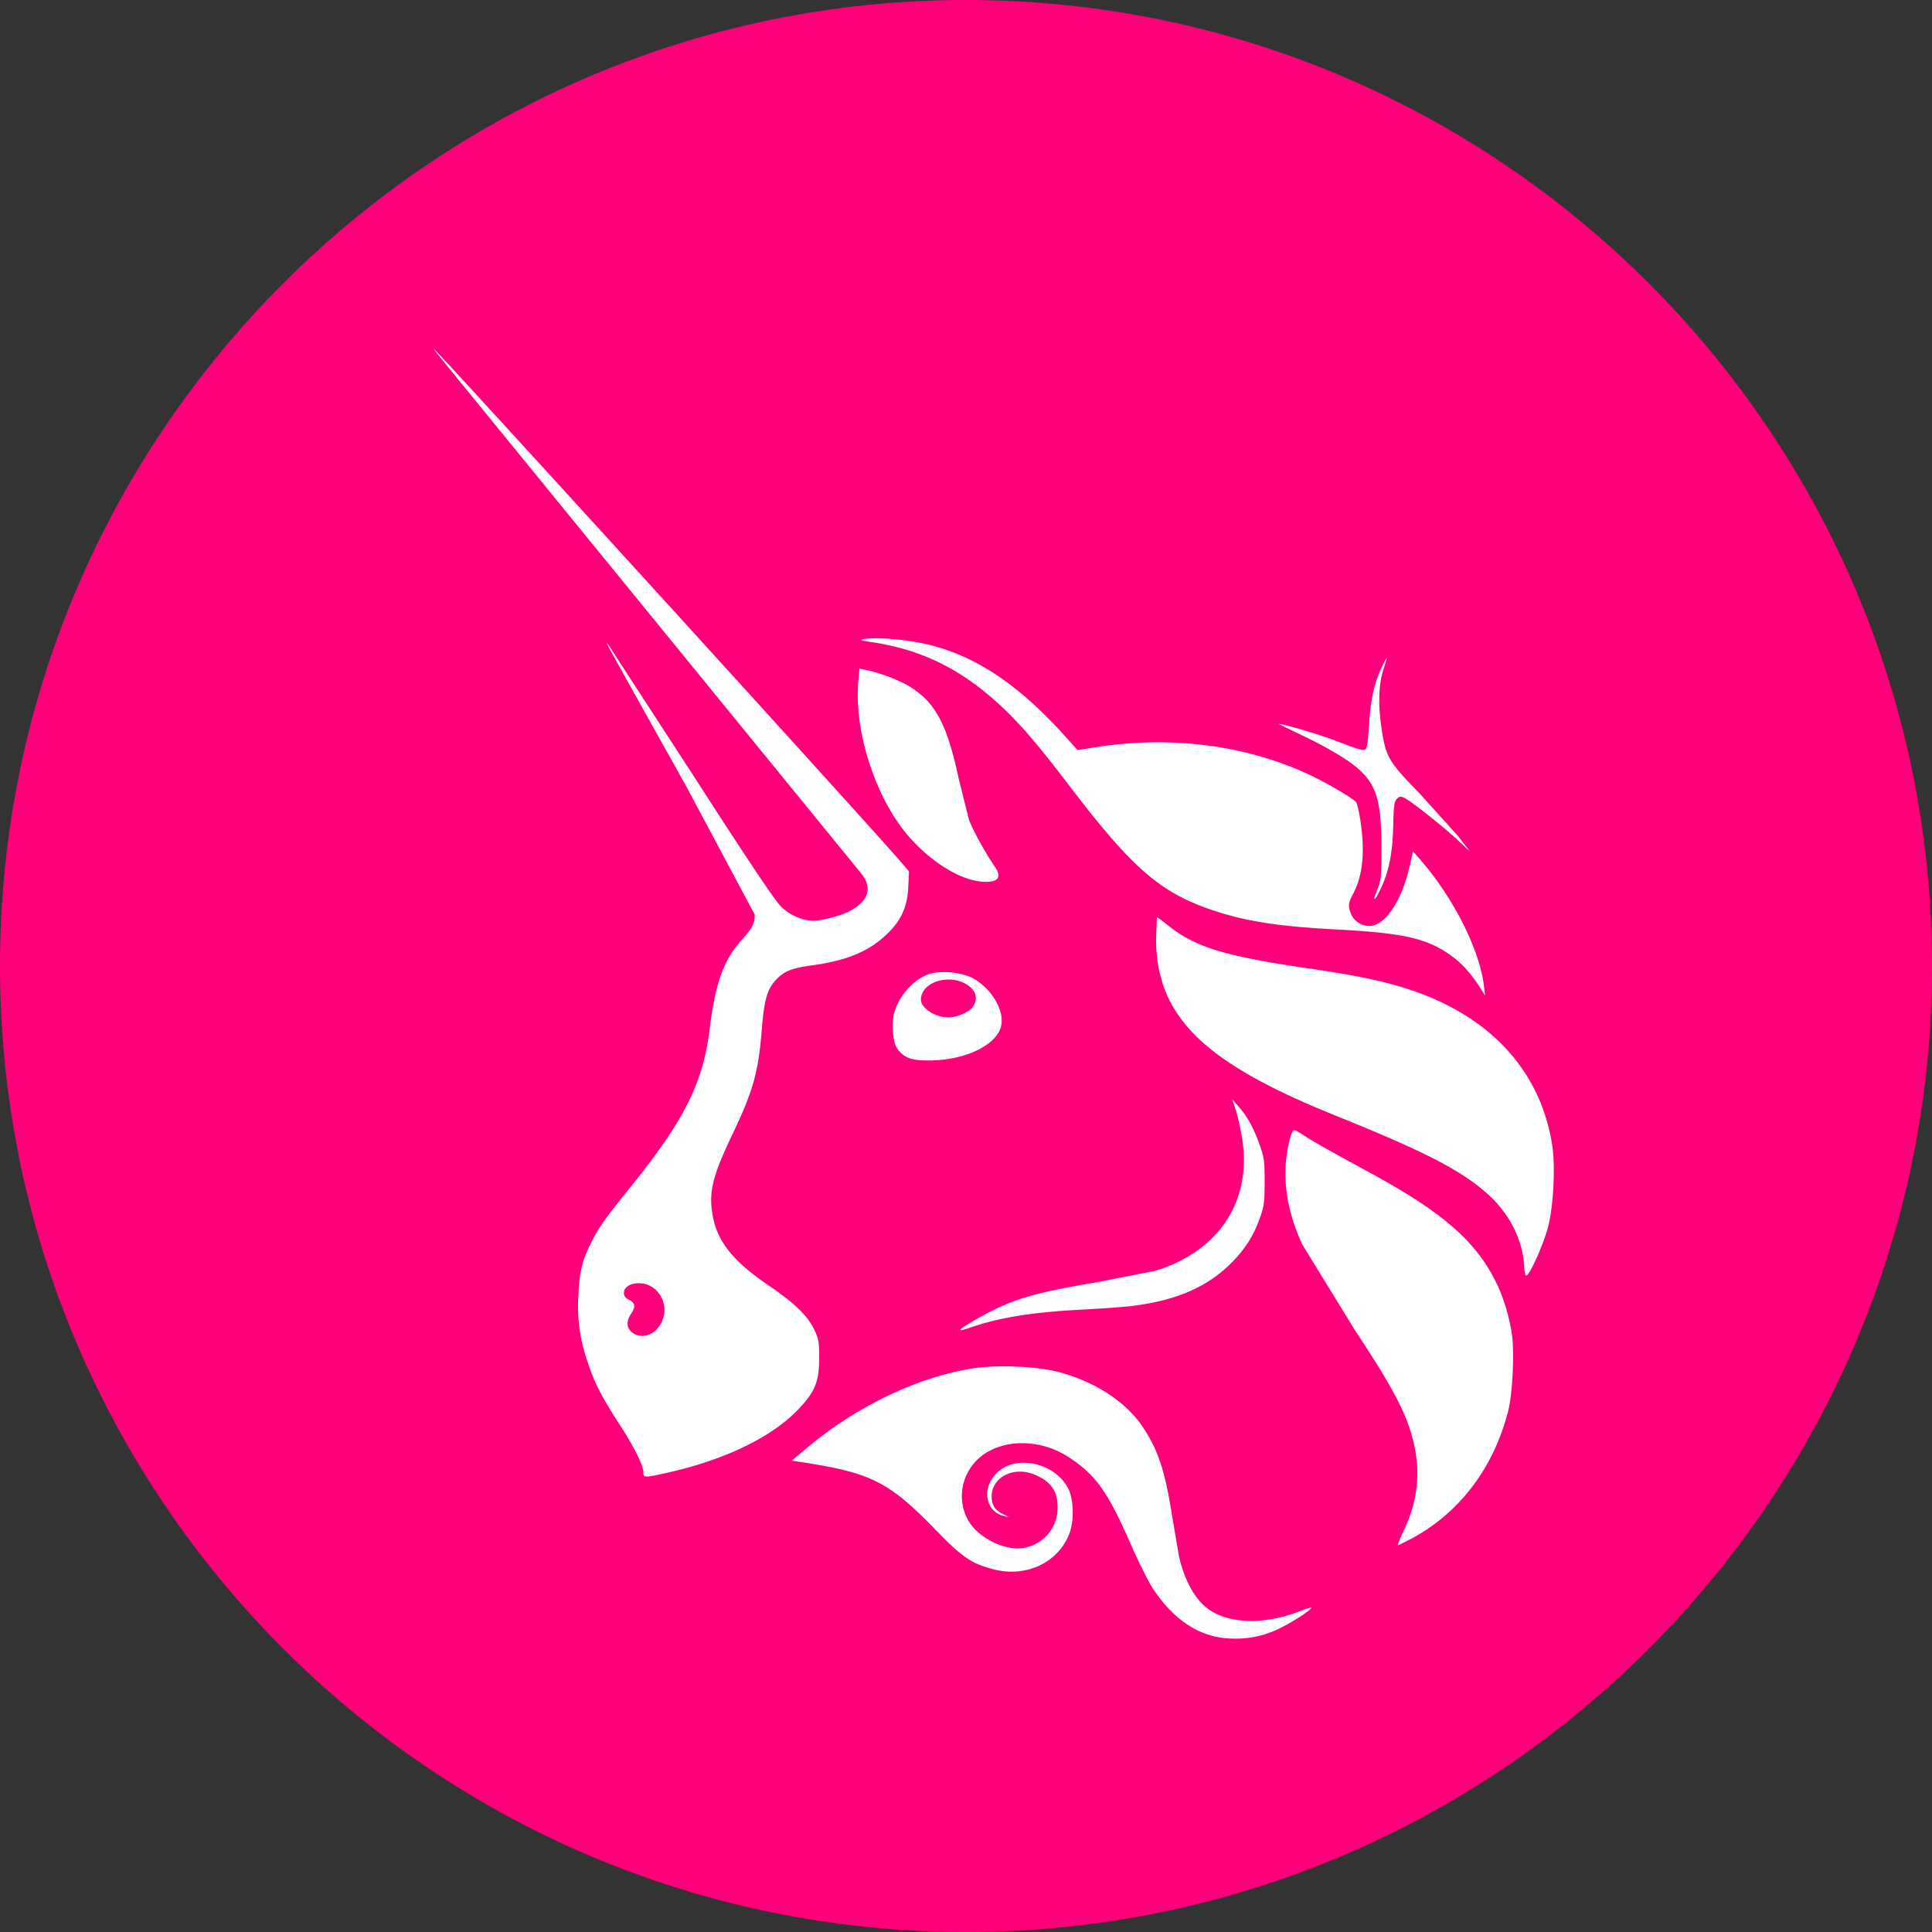<?xml version="1.0" encoding="UTF-8" standalone="no"?>
<svg
   xmlns:dc="http://purl.org/dc/elements/1.1/"
   xmlns:cc="http://creativecommons.org/ns#"
   xmlns:rdf="http://www.w3.org/1999/02/22-rdf-syntax-ns#"
   xmlns:svg="http://www.w3.org/2000/svg"
   xmlns="http://www.w3.org/2000/svg"
   xmlns:sodipodi="http://sodipodi.sourceforge.net/DTD/sodipodi-0.dtd"
   xmlns:inkscape="http://www.inkscape.org/namespaces/inkscape"
   viewBox="0 0 64.822 64.822"
   height="244.998"
   width="244.998"
   version="1.1"
   id="svg12"
   sodipodi:docname="UNI_BEP20.svg"
   inkscape:version="1.0.2-2 (e86c870879, 2021-01-15)">
  <rect x="0" y="0" width="64.822" height="64.822" fill="#333333" stroke="none"/>
  <defs
     id="defs16" />
  <sodipodi:namedview
     id="namedview14"
     pagecolor="#ffffff"
     bordercolor="#666666"
     borderopacity="1.0"
     inkscape:pageshadow="2"
     inkscape:pageopacity="0.0"
     inkscape:pagecheckerboard="0"
     showgrid="false"
     inkscape:zoom="3.4101562"
     inkscape:cx="122.50076"
     inkscape:cy="122.50076"
     inkscape:window-width="1920"
     inkscape:window-height="1017"
     inkscape:window-x="-8"
     inkscape:window-y="-8"
     inkscape:window-maximized="1"
     inkscape:current-layer="svg12"
     inkscape:document-rotation="0" />
  <path
     d="m 0,32.411 c 0,17.872 14.54,32.411 32.411,32.411 17.871,0 32.411,-14.54 32.411,-32.411 C 64.822,14.54 50.283,0 32.412,0 14.541,0 0,14.54 0,32.411 Z"
     fill="#ff007a"
     id="path2" />
  <g
     fill="#ffffff"
     id="g8"
     transform="translate(-1.455,-1.455)">
    <path
       d="m 30.752,23.007 c -0.467,-0.072 -0.487,-0.081 -0.267,-0.115 0.421,-0.065 1.416,0.023 2.101,0.186 1.6,0.38 3.056,1.354 4.61,3.085 l 0.413,0.46 0.591,-0.095 c 2.488,-0.4 5.019,-0.082 7.136,0.896 0.582,0.269 1.501,0.805 1.615,0.942 0.037,0.044 0.104,0.326 0.149,0.627 0.157,1.042 0.079,1.841 -0.24,2.438 -0.173,0.325 -0.183,0.428 -0.067,0.706 0.093,0.222 0.353,0.386 0.61,0.386 0.526,-0.001 1.092,-0.851 1.355,-2.034 l 0.104,-0.47 0.206,0.234 c 1.132,1.283 2.022,3.033 2.175,4.278 l 0.04,0.325 -0.19,-0.295 c -0.327,-0.508 -0.657,-0.854 -1.078,-1.133 -0.76,-0.503 -1.563,-0.674 -3.691,-0.786 -1.922,-0.101 -3.009,-0.265 -4.088,-0.617 -1.835,-0.598 -2.76,-1.395 -4.939,-4.254 -0.968,-1.27 -1.567,-1.973 -2.162,-2.539 -1.353,-1.286 -2.682,-1.96 -4.383,-2.224 z m 16.632,2.836 c 0.048,-0.851 0.164,-1.412 0.396,-1.925 0.092,-0.203 0.178,-0.369 0.191,-0.369 0.013,0 -0.027,0.15 -0.089,0.333 -0.169,0.498 -0.196,1.178 -0.08,1.97 0.148,1.005 0.232,1.15 1.293,2.235 l 1.287,1.427 0.382,0.501 -0.382,-0.358 c -0.467,-0.438 -1.541,-1.292 -1.778,-1.414 -0.159,-0.082 -0.183,-0.08 -0.281,0.017 -0.09,0.09 -0.109,0.225 -0.122,0.864 -0.02,0.996 -0.155,1.636 -0.483,2.275 -0.177,0.346 -0.205,0.272 -0.045,-0.118 0.12,-0.291 0.132,-0.42 0.131,-1.384 -0.002,-1.938 -0.232,-2.404 -1.581,-3.202 A 14.89,14.89 0 0 0 44.972,26.047 L 44.36,25.748 c 0.038,-0.038 1.354,0.346 1.883,0.55 0.788,0.303 0.918,0.342 1.013,0.306 0.064,-0.025 0.095,-0.211 0.126,-0.76 z m -15.725,3.315 c -0.948,-1.305 -1.535,-3.306 -1.408,-4.802 l 0.039,-0.463 0.216,0.039 a 5.42,5.42 0 0 1 1.431,0.533 c 0.898,0.545 1.287,1.263 1.682,3.107 l 0.338,1.358 c 0.113,0.333 0.538,1.111 0.884,1.616 0.249,0.364 0.084,0.536 -0.467,0.487 -0.841,-0.076 -1.98,-0.862 -2.715,-1.874 z m 14.575,9.714 C 41.803,37.088 40.243,35.54 40.243,32.927 l 0.029,-0.699 c 0.016,0 0.187,0.127 0.381,0.282 0.898,0.721 1.905,1.028 4.69,1.435 1.639,0.239 2.561,0.432 3.412,0.714 2.704,0.897 4.377,2.717 4.776,5.196 0.116,0.72 0.048,2.071 -0.14,2.783 -0.148,0.562 -0.601,1.576 -0.721,1.615 -0.033,0.011 -0.066,-0.117 -0.074,-0.29 C 52.55,43.032 52.08,42.126 51.29,41.447 50.392,40.675 49.185,40.061 46.234,38.873 Z m -3.11,0.741 C 43.068,39.282 42.972,38.861 42.91,38.676 l -0.113,-0.337 0.21,0.236 c 0.291,0.326 0.52,0.744 0.715,1.299 0.149,0.424 0.165,0.551 0.164,1.24 -0.001,0.677 -0.02,0.819 -0.157,1.201 -0.216,0.602 -0.485,1.029 -0.935,1.488 -0.809,0.824 -1.85,1.28 -3.351,1.469 -0.261,0.033 -1.022,0.088 -1.691,0.123 -1.685,0.088 -2.795,0.269 -3.791,0.619 -0.143,0.05 -0.271,0.081 -0.284,0.068 -0.04,-0.04 0.638,-0.445 1.199,-0.715 0.79,-0.381 1.577,-0.589 3.34,-0.882 l 1.998,-0.391 c 2.156,-0.661 3.265,-2.368 2.91,-4.48 z m 2.031,3.607 c -0.589,-1.266 -0.724,-2.487 -0.401,-3.627 0.034,-0.122 0.09,-0.221 0.123,-0.221 0.033,0 0.172,0.075 0.309,0.167 0.271,0.183 0.815,0.49 2.265,1.28 1.809,0.986 2.84,1.75 3.541,2.622 0.614,0.764 0.994,1.634 1.177,2.695 0.104,0.601 0.043,2.047 -0.111,2.653 -0.486,1.908 -1.617,3.407 -3.229,4.282 l -0.471,0.234 c -0.023,10e-4 0.063,-0.218 0.191,-0.486 0.542,-1.134 0.604,-2.236 0.194,-3.464 -0.251,-0.751 -0.763,-1.669 -1.796,-3.218 z m -16.642,6.828 c 1.644,-1.388 3.69,-2.374 5.553,-2.677 0.803,-0.131 2.141,-0.079 2.885,0.112 1.192,0.305 2.258,0.988 2.813,1.802 0.542,0.796 0.775,1.489 1.017,3.032 l 0.231,1.358 c 0.182,0.799 0.536,1.439 0.974,1.759 0.696,0.51 1.895,0.541 3.075,0.081 0.2,-0.078 0.374,-0.132 0.386,-0.12 0.043,0.043 -0.551,0.44 -0.97,0.649 a 3.29,3.29 0 0 1 -1.608,0.39 c -1.08,0 -1.977,-0.549 -2.726,-1.67 -0.147,-0.221 -0.478,-0.881 -0.736,-1.468 -0.79,-1.802 -1.18,-2.351 -2.098,-2.952 -0.798,-0.523 -1.828,-0.616 -2.603,-0.237 -1.017,0.499 -1.301,1.799 -0.573,2.623 a 2.26,2.26 0 0 0 1.271,0.665 c 0.826,0.103 1.536,-0.526 1.536,-1.36 0,-0.542 -0.208,-0.851 -0.732,-1.087 -0.716,-0.323 -1.485,0.055 -1.482,0.727 0.002,0.287 0.126,0.467 0.414,0.597 0.184,0.083 0.189,0.09 0.038,0.059 -0.657,-0.136 -0.811,-0.928 -0.283,-1.454 0.634,-0.631 1.945,-0.353 2.395,0.509 0.189,0.362 0.211,1.082 0.046,1.518 -0.369,0.974 -1.445,1.486 -2.537,1.207 -0.743,-0.19 -1.046,-0.395 -1.942,-1.318 -1.557,-1.604 -2.162,-1.915 -4.406,-2.265 l -0.43,-0.067 z"
       id="path4" />
    <path
       d="m 16.771,14.117 13.615,16.688 c 0.329,0.454 0.205,0.863 -0.358,1.183 -0.313,0.178 -0.957,0.358 -1.279,0.358 -0.365,0 -0.775,-0.176 -1.074,-0.459 -0.211,-0.2 -1.064,-1.474 -3.034,-4.53 l -2.802,-4.31 c -0.08,-0.075 -0.078,-0.073 2.649,4.806 l 2.29,4.291 c 0,0.295 -0.08,0.449 -0.444,0.855 -0.606,0.676 -0.877,1.435 -1.072,3.007 -0.219,1.762 -0.835,3.007 -2.543,5.137 -1,1.247 -1.163,1.475 -1.416,1.978 -0.318,0.633 -0.405,0.987 -0.441,1.787 a 5.56,5.56 0 0 0 0.294,2.199 c 0.226,0.707 0.462,1.174 1.065,2.108 0.52,0.806 0.82,1.405 0.82,1.639 0,0.187 0.036,0.187 0.842,0.005 1.93,-0.436 3.497,-1.202 4.379,-2.142 0.545,-0.581 0.674,-0.902 0.678,-1.699 0.003,-0.521 -0.016,-0.63 -0.156,-0.93 -0.229,-0.488 -0.647,-0.894 -1.567,-1.523 -1.206,-0.824 -1.721,-1.488 -1.863,-2.4 -0.117,-0.749 0.019,-1.277 0.686,-2.675 0.69,-1.447 0.861,-2.064 0.977,-3.522 0.075,-0.942 0.178,-1.314 0.449,-1.612 0.282,-0.311 0.537,-0.416 1.235,-0.512 1.139,-0.156 1.865,-0.45 2.461,-1 0.517,-0.477 0.734,-0.936 0.767,-1.627 l 0.025,-0.524 -0.289,-0.337 C 30.618,29.135 16.071,13.157 16.007,13.157 c -0.014,0 0.331,0.432 0.765,0.959 z m 6.857,31.747 c 0.237,-0.419 0.111,-0.958 -0.285,-1.221 -0.374,-0.249 -0.955,-0.132 -0.955,0.193 0,0.099 0.055,0.171 0.178,0.234 0.208,0.107 0.223,0.227 0.059,0.472 -0.164,0.245 -0.152,0.467 0.038,0.616 0.306,0.239 0.739,0.108 0.965,-0.294 z m 9.044,-11.745 c -0.535,0.164 -1.055,0.731 -1.216,1.325 -0.098,0.362 -0.042,0.999 0.105,1.195 0.238,0.317 0.467,0.401 1.089,0.396 1.218,-0.009 2.277,-0.531 2.4,-1.184 0.101,-0.535 -0.364,-1.277 -1.005,-1.603 a 2.38,2.38 0 0 0 -1.373,-0.13 z m 1.424,1.113 c 0.188,-0.267 0.106,-0.555 -0.214,-0.75 -0.608,-0.371 -1.528,-0.064 -1.528,0.511 0,0.286 0.48,0.598 0.919,0.598 0.293,0 0.693,-0.175 0.823,-0.358 z"
       fill-rule="evenodd"
       id="path6" />
  </g>
</svg>
